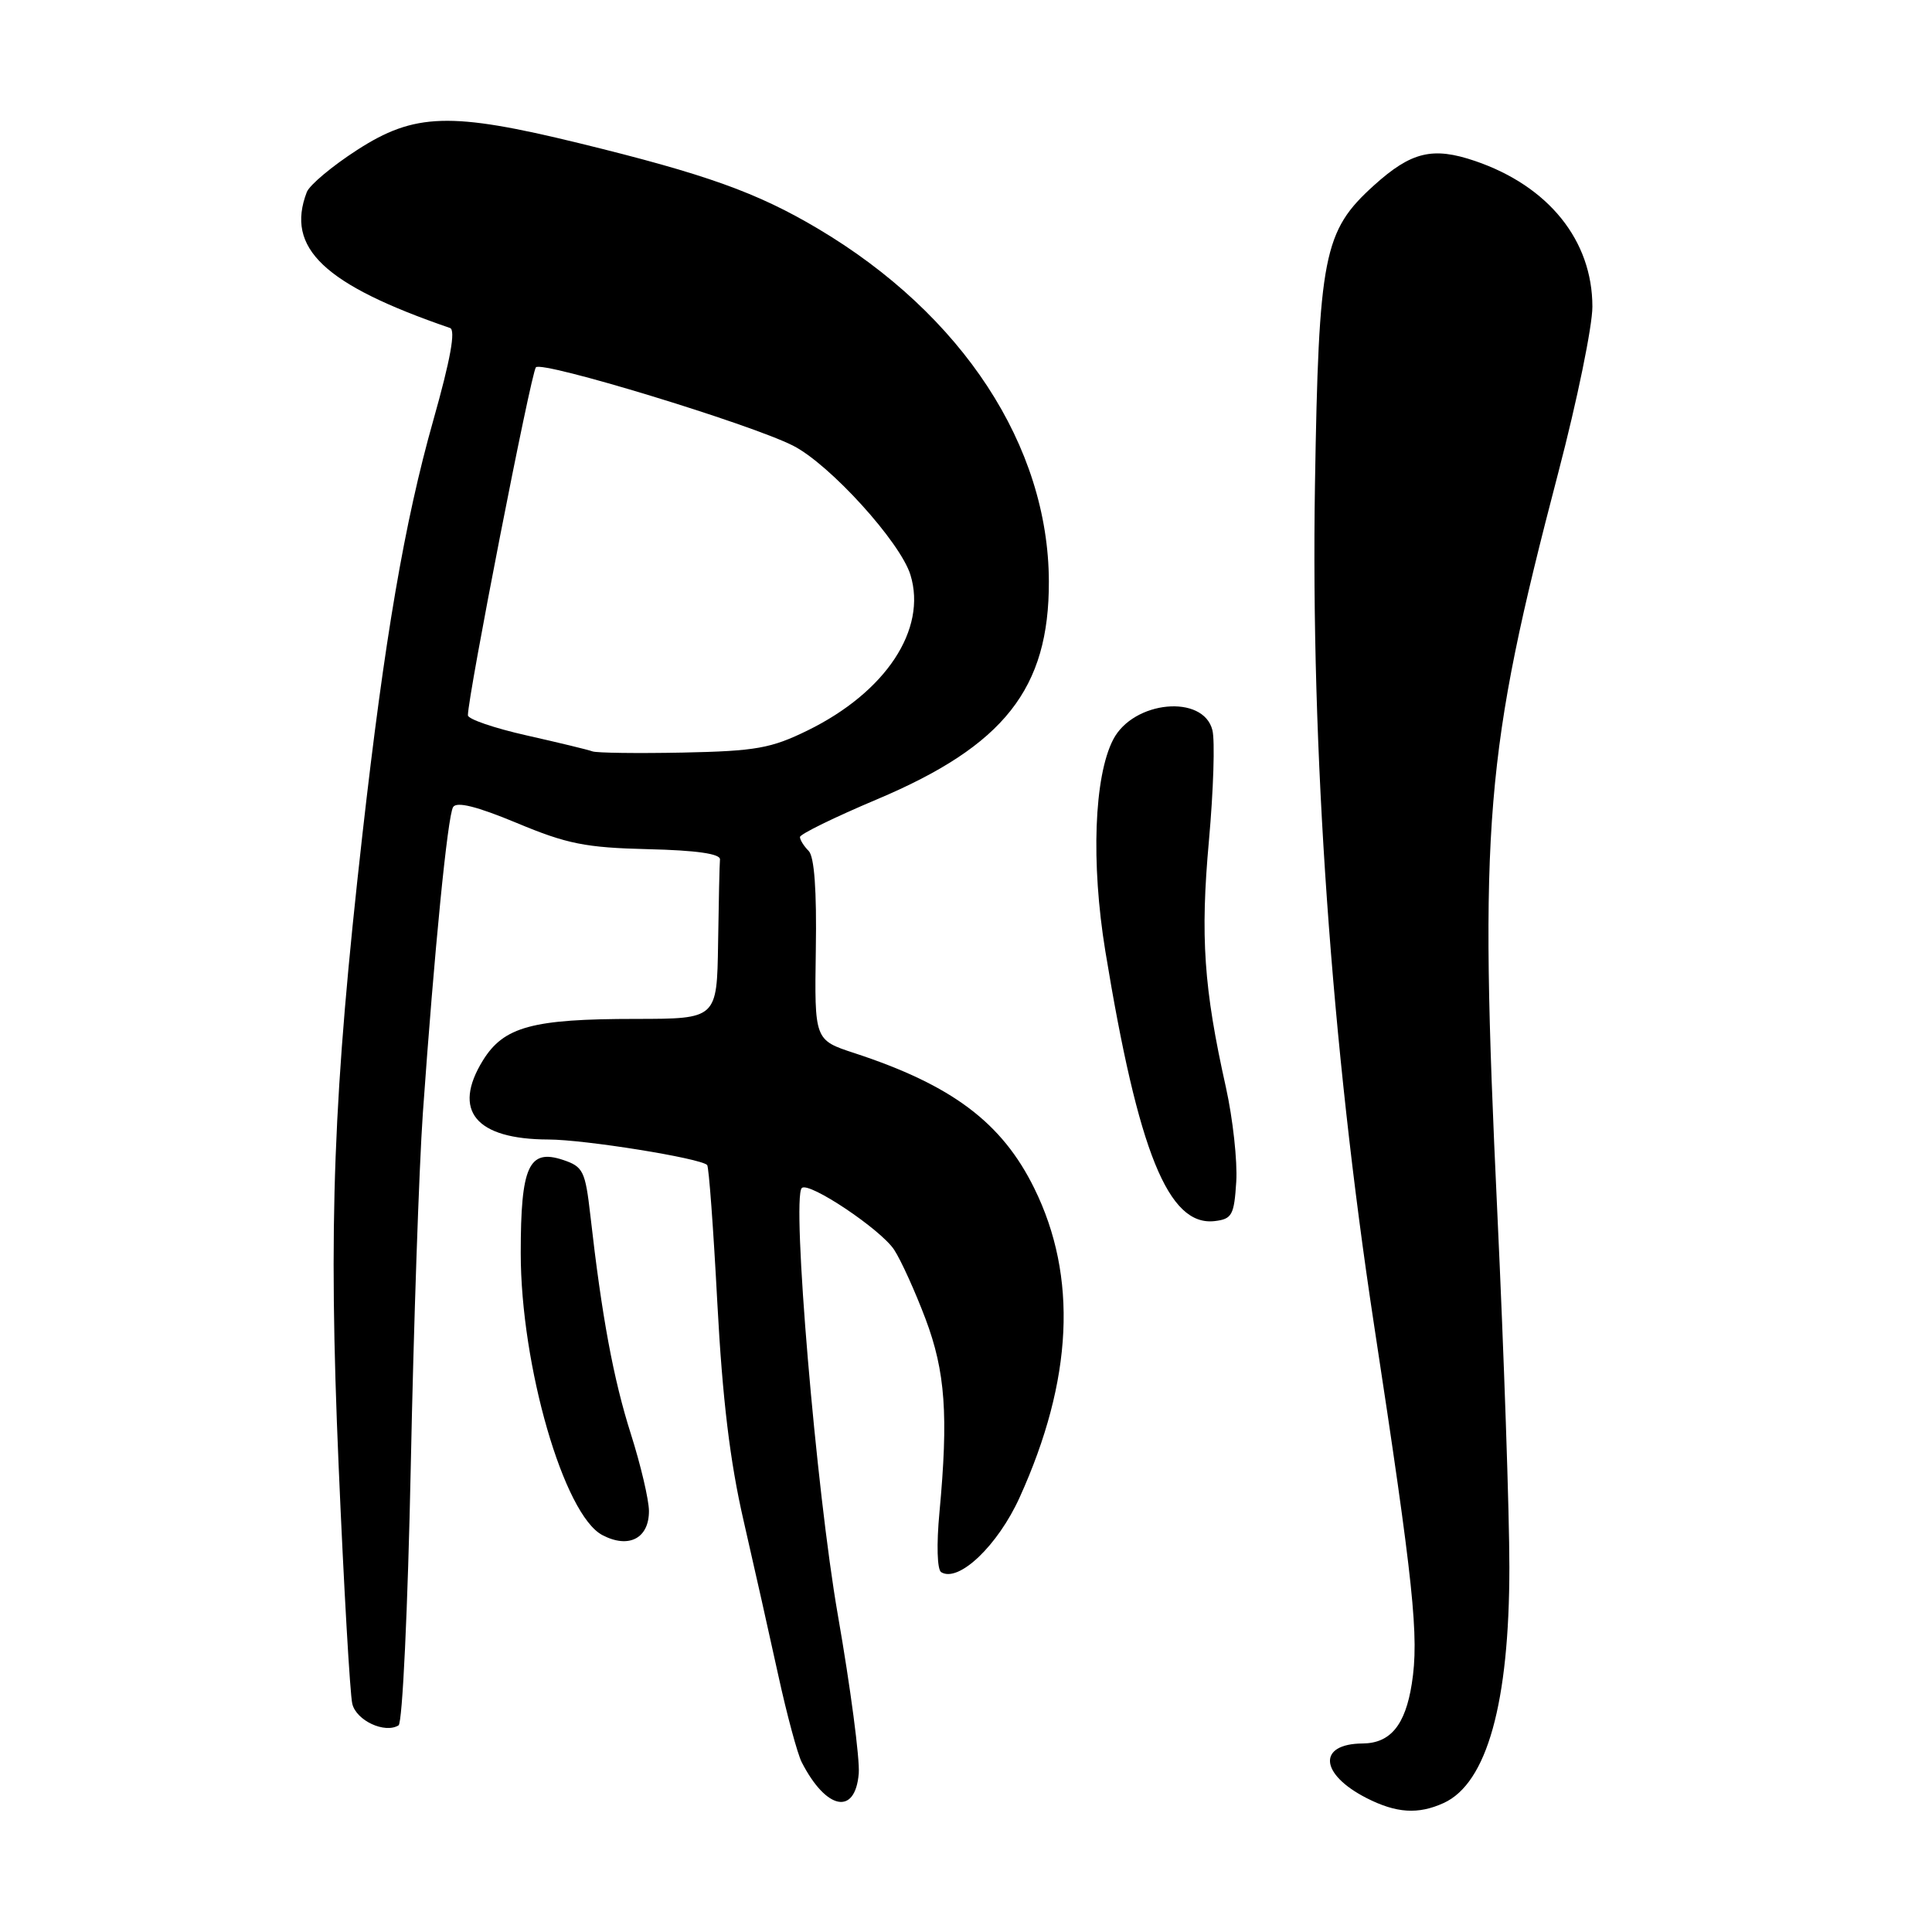 <?xml version="1.0" encoding="UTF-8" standalone="no"?>
<!DOCTYPE svg PUBLIC "-//W3C//DTD SVG 1.1//EN" "http://www.w3.org/Graphics/SVG/1.1/DTD/svg11.dtd" >
<svg xmlns="http://www.w3.org/2000/svg" xmlns:xlink="http://www.w3.org/1999/xlink" version="1.1" viewBox="0 0 256 256">
 <g >
 <path fill="currentColor"
d=" M 191.29 238.91 C 197.03 236.30 200.00 225.63 200.00 207.66 C 200.00 200.55 199.28 179.38 198.40 160.62 C 195.97 108.97 196.72 99.94 206.51 62.51 C 208.98 53.07 211.00 43.23 211.00 40.64 C 211.00 31.86 205.19 24.65 195.45 21.33 C 189.84 19.42 187.00 20.10 182.05 24.57 C 175.36 30.62 174.74 33.78 174.24 64.23 C 173.67 99.37 176.43 138.53 182.06 175.50 C 187.34 210.06 188.05 216.89 187.07 223.11 C 186.21 228.59 184.23 230.99 180.56 231.02 C 174.56 231.06 174.85 235.07 181.07 238.25 C 185.02 240.26 187.91 240.45 191.29 238.91 Z  M 113.79 234.99 C 113.94 233.07 112.70 223.62 111.02 214.00 C 108.15 197.59 104.88 158.79 106.24 157.42 C 107.15 156.51 116.70 162.89 118.48 165.60 C 119.40 167.01 121.26 171.12 122.63 174.74 C 125.27 181.75 125.68 187.54 124.48 200.42 C 124.08 204.66 124.18 207.99 124.71 208.32 C 127.02 209.75 132.22 204.79 135.11 198.41 C 142.17 182.84 142.82 169.17 137.05 157.46 C 132.77 148.75 126.15 143.78 113.21 139.54 C 107.92 137.81 107.92 137.81 108.10 125.85 C 108.23 117.96 107.90 113.50 107.15 112.75 C 106.52 112.12 106.00 111.29 106.00 110.91 C 106.00 110.53 110.60 108.28 116.22 105.91 C 133.06 98.80 139.02 91.25 138.98 77.05 C 138.93 59.10 127.53 41.67 108.40 30.31 C 100.30 25.50 93.57 23.09 76.73 18.97 C 59.69 14.81 54.92 14.96 47.31 19.88 C 44.01 22.01 41.01 24.52 40.65 25.46 C 37.81 32.87 42.92 37.72 59.63 43.46 C 60.40 43.72 59.69 47.64 57.42 55.67 C 53.60 69.17 50.95 84.65 48.03 110.50 C 44.14 144.99 43.49 162.13 44.87 194.19 C 45.56 210.31 46.38 224.52 46.68 225.76 C 47.21 227.99 50.99 229.74 52.81 228.62 C 53.33 228.30 54.04 213.09 54.43 194.27 C 54.81 175.70 55.53 154.65 56.03 147.50 C 57.55 125.98 59.31 108.11 60.04 106.94 C 60.51 106.18 63.19 106.85 68.48 109.05 C 75.13 111.83 77.59 112.32 85.86 112.52 C 92.26 112.67 95.47 113.13 95.40 113.88 C 95.34 114.49 95.23 119.50 95.15 125.00 C 95.00 135.00 95.00 135.00 84.25 135.01 C 70.53 135.01 66.76 136.04 63.99 140.51 C 59.88 147.17 63.02 150.96 72.66 150.99 C 77.48 151.00 92.79 153.46 93.70 154.37 C 93.93 154.59 94.53 162.81 95.05 172.64 C 95.73 185.38 96.72 193.65 98.53 201.50 C 99.92 207.55 101.99 216.78 103.13 222.00 C 104.27 227.22 105.67 232.40 106.23 233.50 C 109.48 239.84 113.33 240.60 113.79 234.99 Z  M 85.99 200.21 C 85.98 198.72 84.90 194.12 83.59 190.00 C 81.28 182.74 79.74 174.43 78.23 161.08 C 77.55 155.15 77.28 154.59 74.59 153.69 C 70.06 152.19 69.00 154.54 69.00 166.03 C 69.00 180.96 74.72 200.74 79.82 203.41 C 83.31 205.24 86.00 203.85 85.99 200.21 Z  M 163.81 156.58 C 163.98 153.87 163.36 148.24 162.44 144.08 C 159.50 130.92 159.04 124.11 160.19 111.38 C 160.79 104.71 161.00 98.13 160.65 96.75 C 159.45 91.95 150.17 92.83 147.50 98.00 C 144.97 102.89 144.55 114.33 146.46 126.02 C 150.83 152.68 154.81 162.51 160.95 161.80 C 163.25 161.53 163.53 161.01 163.81 156.58 Z  M 78.50 99.56 C 77.95 99.35 74.01 98.40 69.75 97.44 C 65.49 96.48 62.00 95.29 62.00 94.78 C 62.00 92.21 70.37 49.38 71.01 48.67 C 71.82 47.77 99.35 56.15 105.08 59.05 C 109.95 61.52 119.30 71.82 120.64 76.18 C 122.86 83.41 117.37 91.71 107.01 96.79 C 102.17 99.16 100.16 99.52 90.50 99.72 C 84.45 99.84 79.05 99.77 78.50 99.56 Z "/>
</g>
</svg>